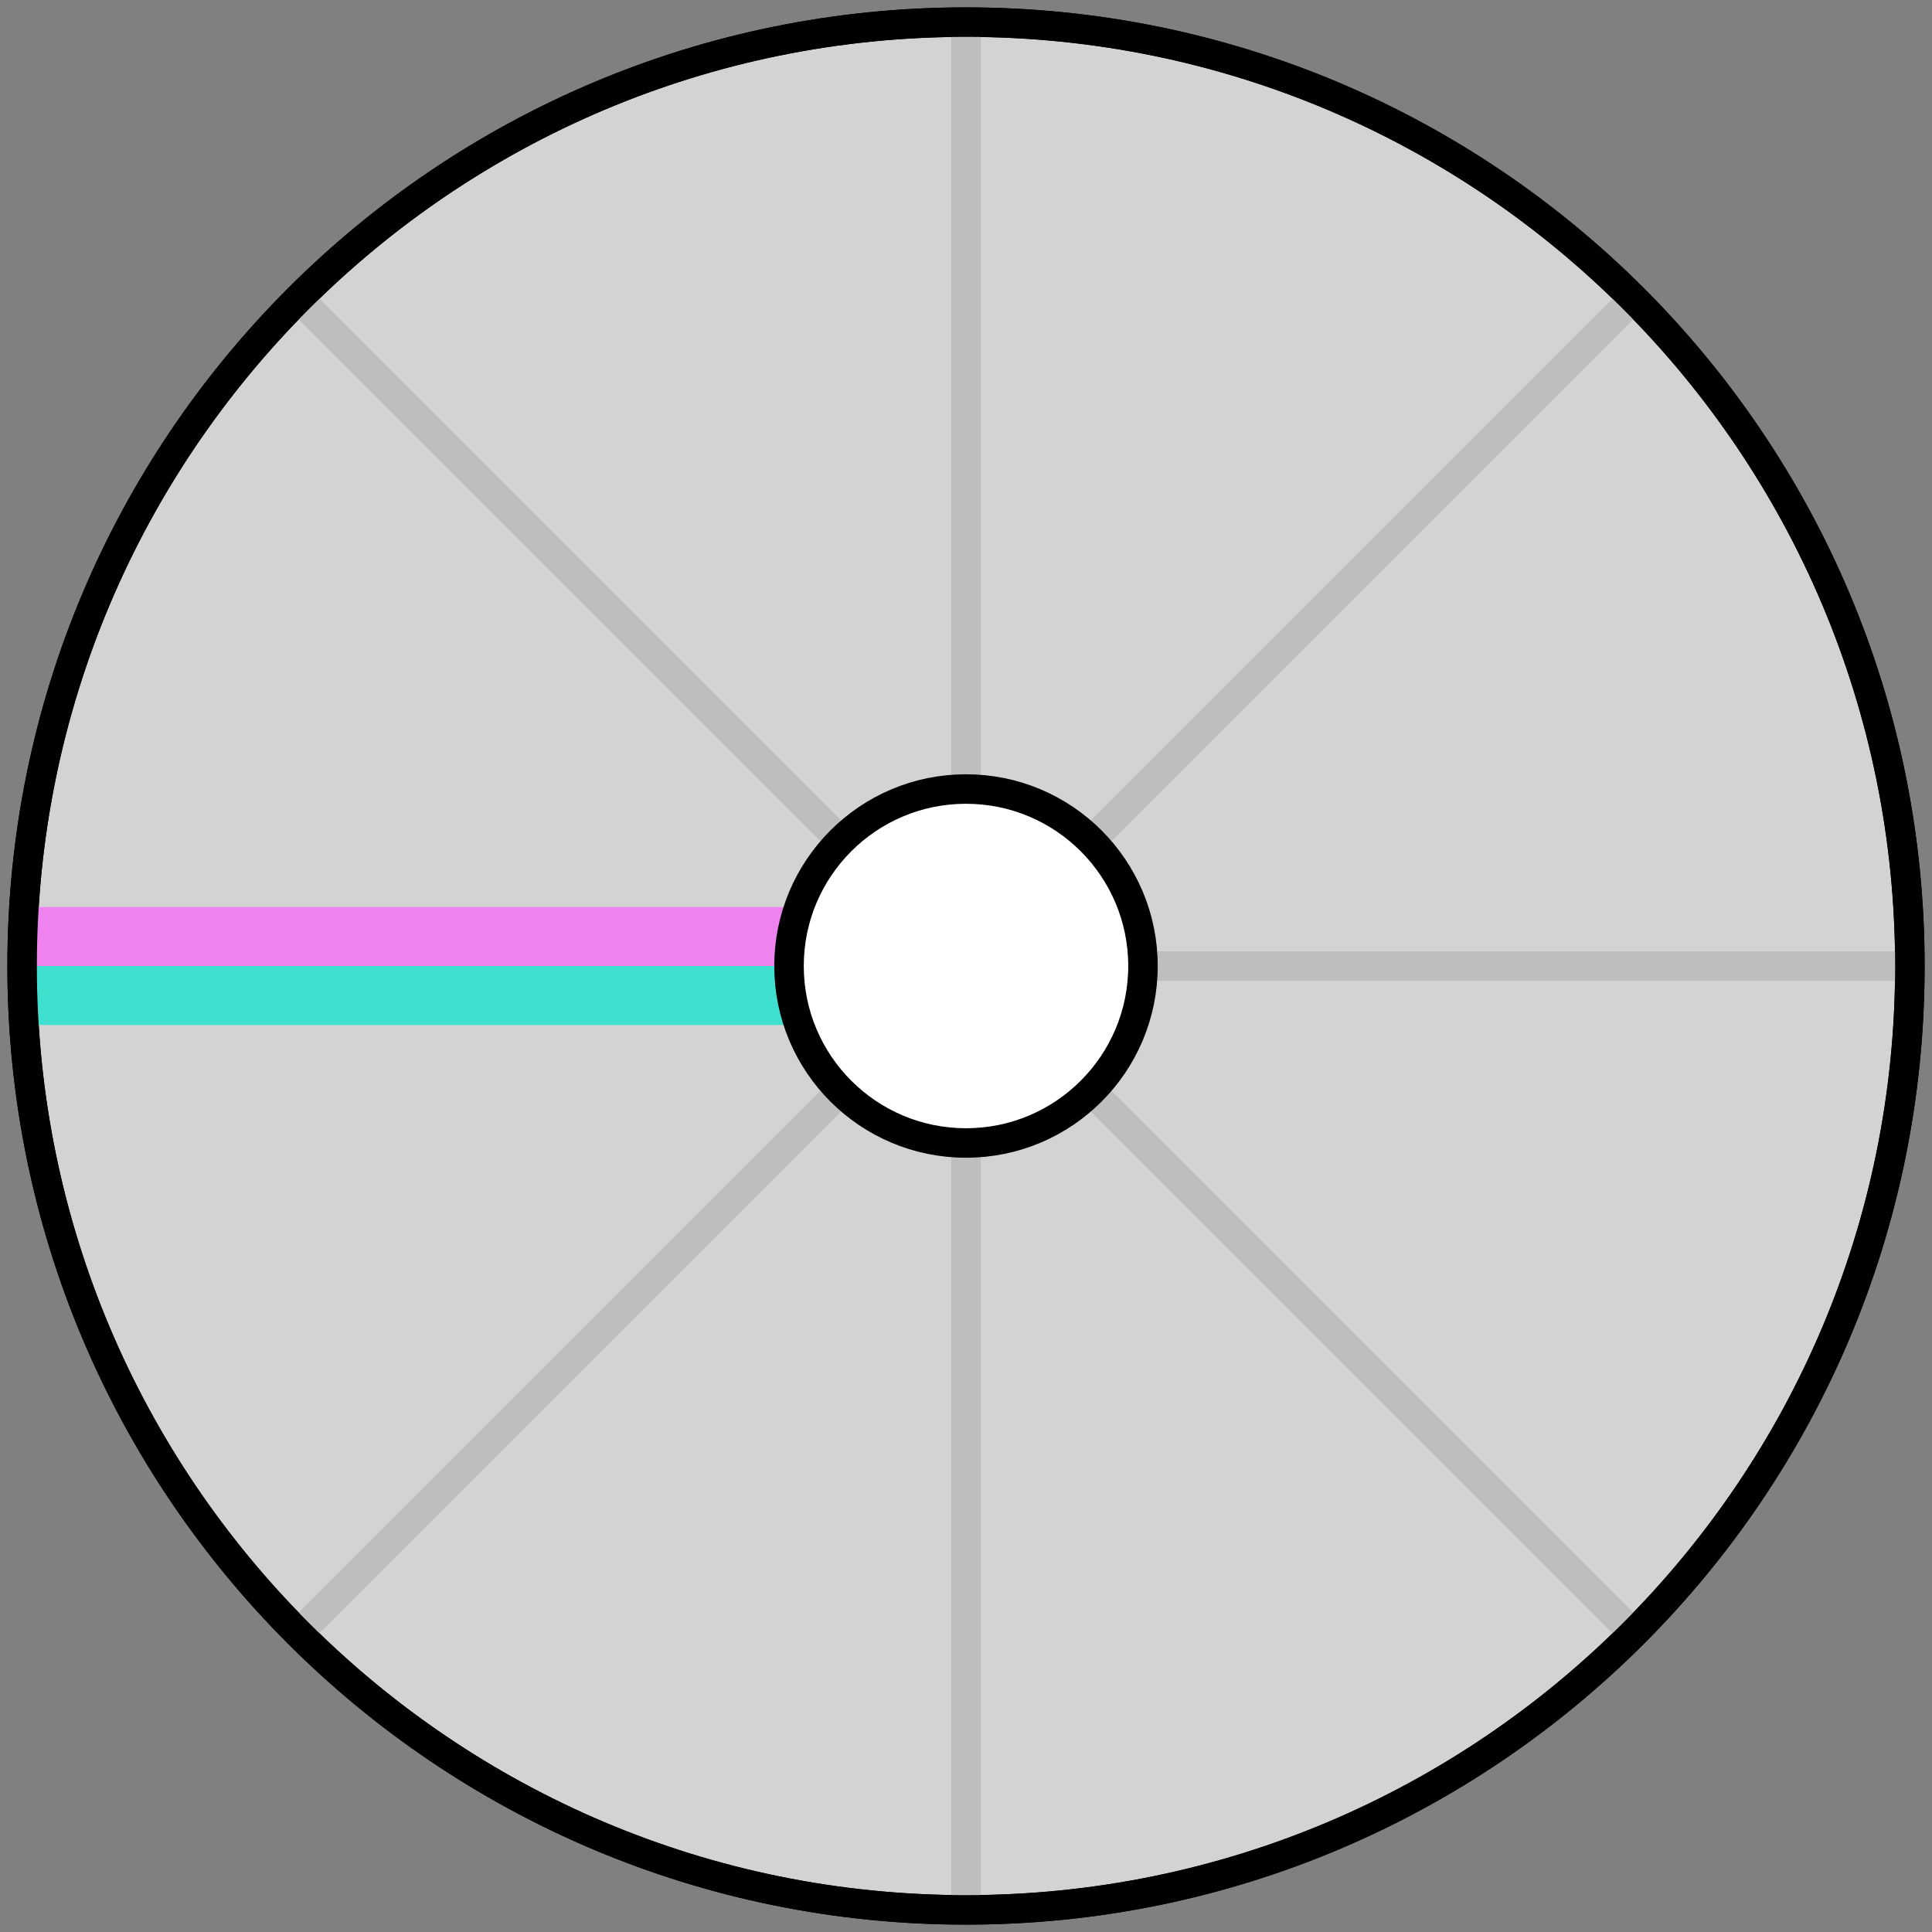 <?xml version="1.0" encoding="UTF-8"?>
<svg xmlns="http://www.w3.org/2000/svg" xmlns:xlink="http://www.w3.org/1999/xlink" width="131" height="131" viewBox="0 0 131 131">
<rect x="0" y="0" width="131" height="131" fill="#808080" stroke="none"/>
<path fill-rule="evenodd" fill="rgb(82.7%, 82.7%, 82.7%)" fill-opacity="1" stroke-width="2" stroke-linecap="round" stroke-linejoin="round" stroke="rgb(0%, 0%, 0%)" stroke-opacity="1" stroke-miterlimit="10" d="M 320 640 C 320 675.348 291.348 704 256 704 C 220.652 704 192 675.348 192 640 C 192 604.652 220.652 576 256 576 C 291.348 576 320 604.652 320 640 " transform="matrix(1, 0, 0, -1, -190.5, 705.5)"/>
<path fill-rule="evenodd" fill="rgb(93.3%, 50.999%, 93.3%)" fill-opacity="1" d="M 1.5 61.5 L 1.5 65.5 L 53.5 65.5 L 53.5 61.5 Z M 1.5 61.5 "/>
<path fill-rule="evenodd" fill="rgb(25.099%, 87.799%, 81.599%)" fill-opacity="1" d="M 1.5 65.5 L 1.5 69.5 L 53.5 69.5 L 53.5 65.5 Z M 1.5 65.5 "/>
<path fill="none" stroke-width="2" stroke-linecap="butt" stroke-linejoin="round" stroke="rgb(74.5%, 74.5%, 74.5%)" stroke-opacity="1" stroke-miterlimit="10" d="M 256 640 L 256 704 " transform="matrix(1, 0, 0, -1, -190.5, 705.5)"/>
<path fill="none" stroke-width="2" stroke-linecap="butt" stroke-linejoin="round" stroke="rgb(74.5%, 74.5%, 74.5%)" stroke-opacity="1" stroke-miterlimit="10" d="M 256 576 L 256 640 " transform="matrix(1, 0, 0, -1, -190.5, 705.5)"/>
<path fill="none" stroke-width="2" stroke-linecap="butt" stroke-linejoin="round" stroke="rgb(74.5%, 74.5%, 74.5%)" stroke-opacity="1" stroke-miterlimit="10" d="M 256 640 L 210.746 685.254 " transform="matrix(1, 0, 0, -1, -190.5, 705.5)"/>
<path fill="none" stroke-width="2" stroke-linecap="butt" stroke-linejoin="round" stroke="rgb(74.5%, 74.5%, 74.5%)" stroke-opacity="1" stroke-miterlimit="10" d="M 256 640 L 210.746 594.746 " transform="matrix(1, 0, 0, -1, -190.5, 705.5)"/>
<path fill="none" stroke-width="2" stroke-linecap="butt" stroke-linejoin="round" stroke="rgb(74.5%, 74.5%, 74.5%)" stroke-opacity="1" stroke-miterlimit="10" d="M 256 640 L 301.254 594.746 " transform="matrix(1, 0, 0, -1, -190.5, 705.5)"/>
<path fill="none" stroke-width="2" stroke-linecap="butt" stroke-linejoin="round" stroke="rgb(74.5%, 74.5%, 74.5%)" stroke-opacity="1" stroke-miterlimit="10" d="M 256 640 L 301.254 685.254 " transform="matrix(1, 0, 0, -1, -190.5, 705.5)"/>
<path fill="none" stroke-width="2" stroke-linecap="butt" stroke-linejoin="round" stroke="rgb(74.5%, 74.5%, 74.5%)" stroke-opacity="1" stroke-miterlimit="10" d="M 256 640 L 320 640 " transform="matrix(1, 0, 0, -1, -190.5, 705.5)"/>
<path fill="none" stroke-width="2" stroke-linecap="round" stroke-linejoin="round" stroke="rgb(0%, 0%, 0%)" stroke-opacity="1" stroke-miterlimit="10" d="M 320 640 C 320 675.348 291.348 704 256 704 C 220.652 704 192 675.348 192 640 C 192 604.652 220.652 576 256 576 C 291.348 576 320 604.652 320 640 " transform="matrix(1, 0, 0, -1, -190.5, 705.5)"/>
<path fill-rule="evenodd" fill="rgb(100%, 100%, 100%)" fill-opacity="1" stroke-width="2" stroke-linecap="round" stroke-linejoin="round" stroke="rgb(0%, 0%, 0%)" stroke-opacity="1" stroke-miterlimit="10" d="M 268 640 C 268 646.629 262.629 652 256 652 C 249.371 652 244 646.629 244 640 C 244 633.371 249.371 628 256 628 C 262.629 628 268 633.371 268 640 " transform="matrix(1, 0, 0, -1, -190.5, 705.5)"/>
</svg>
